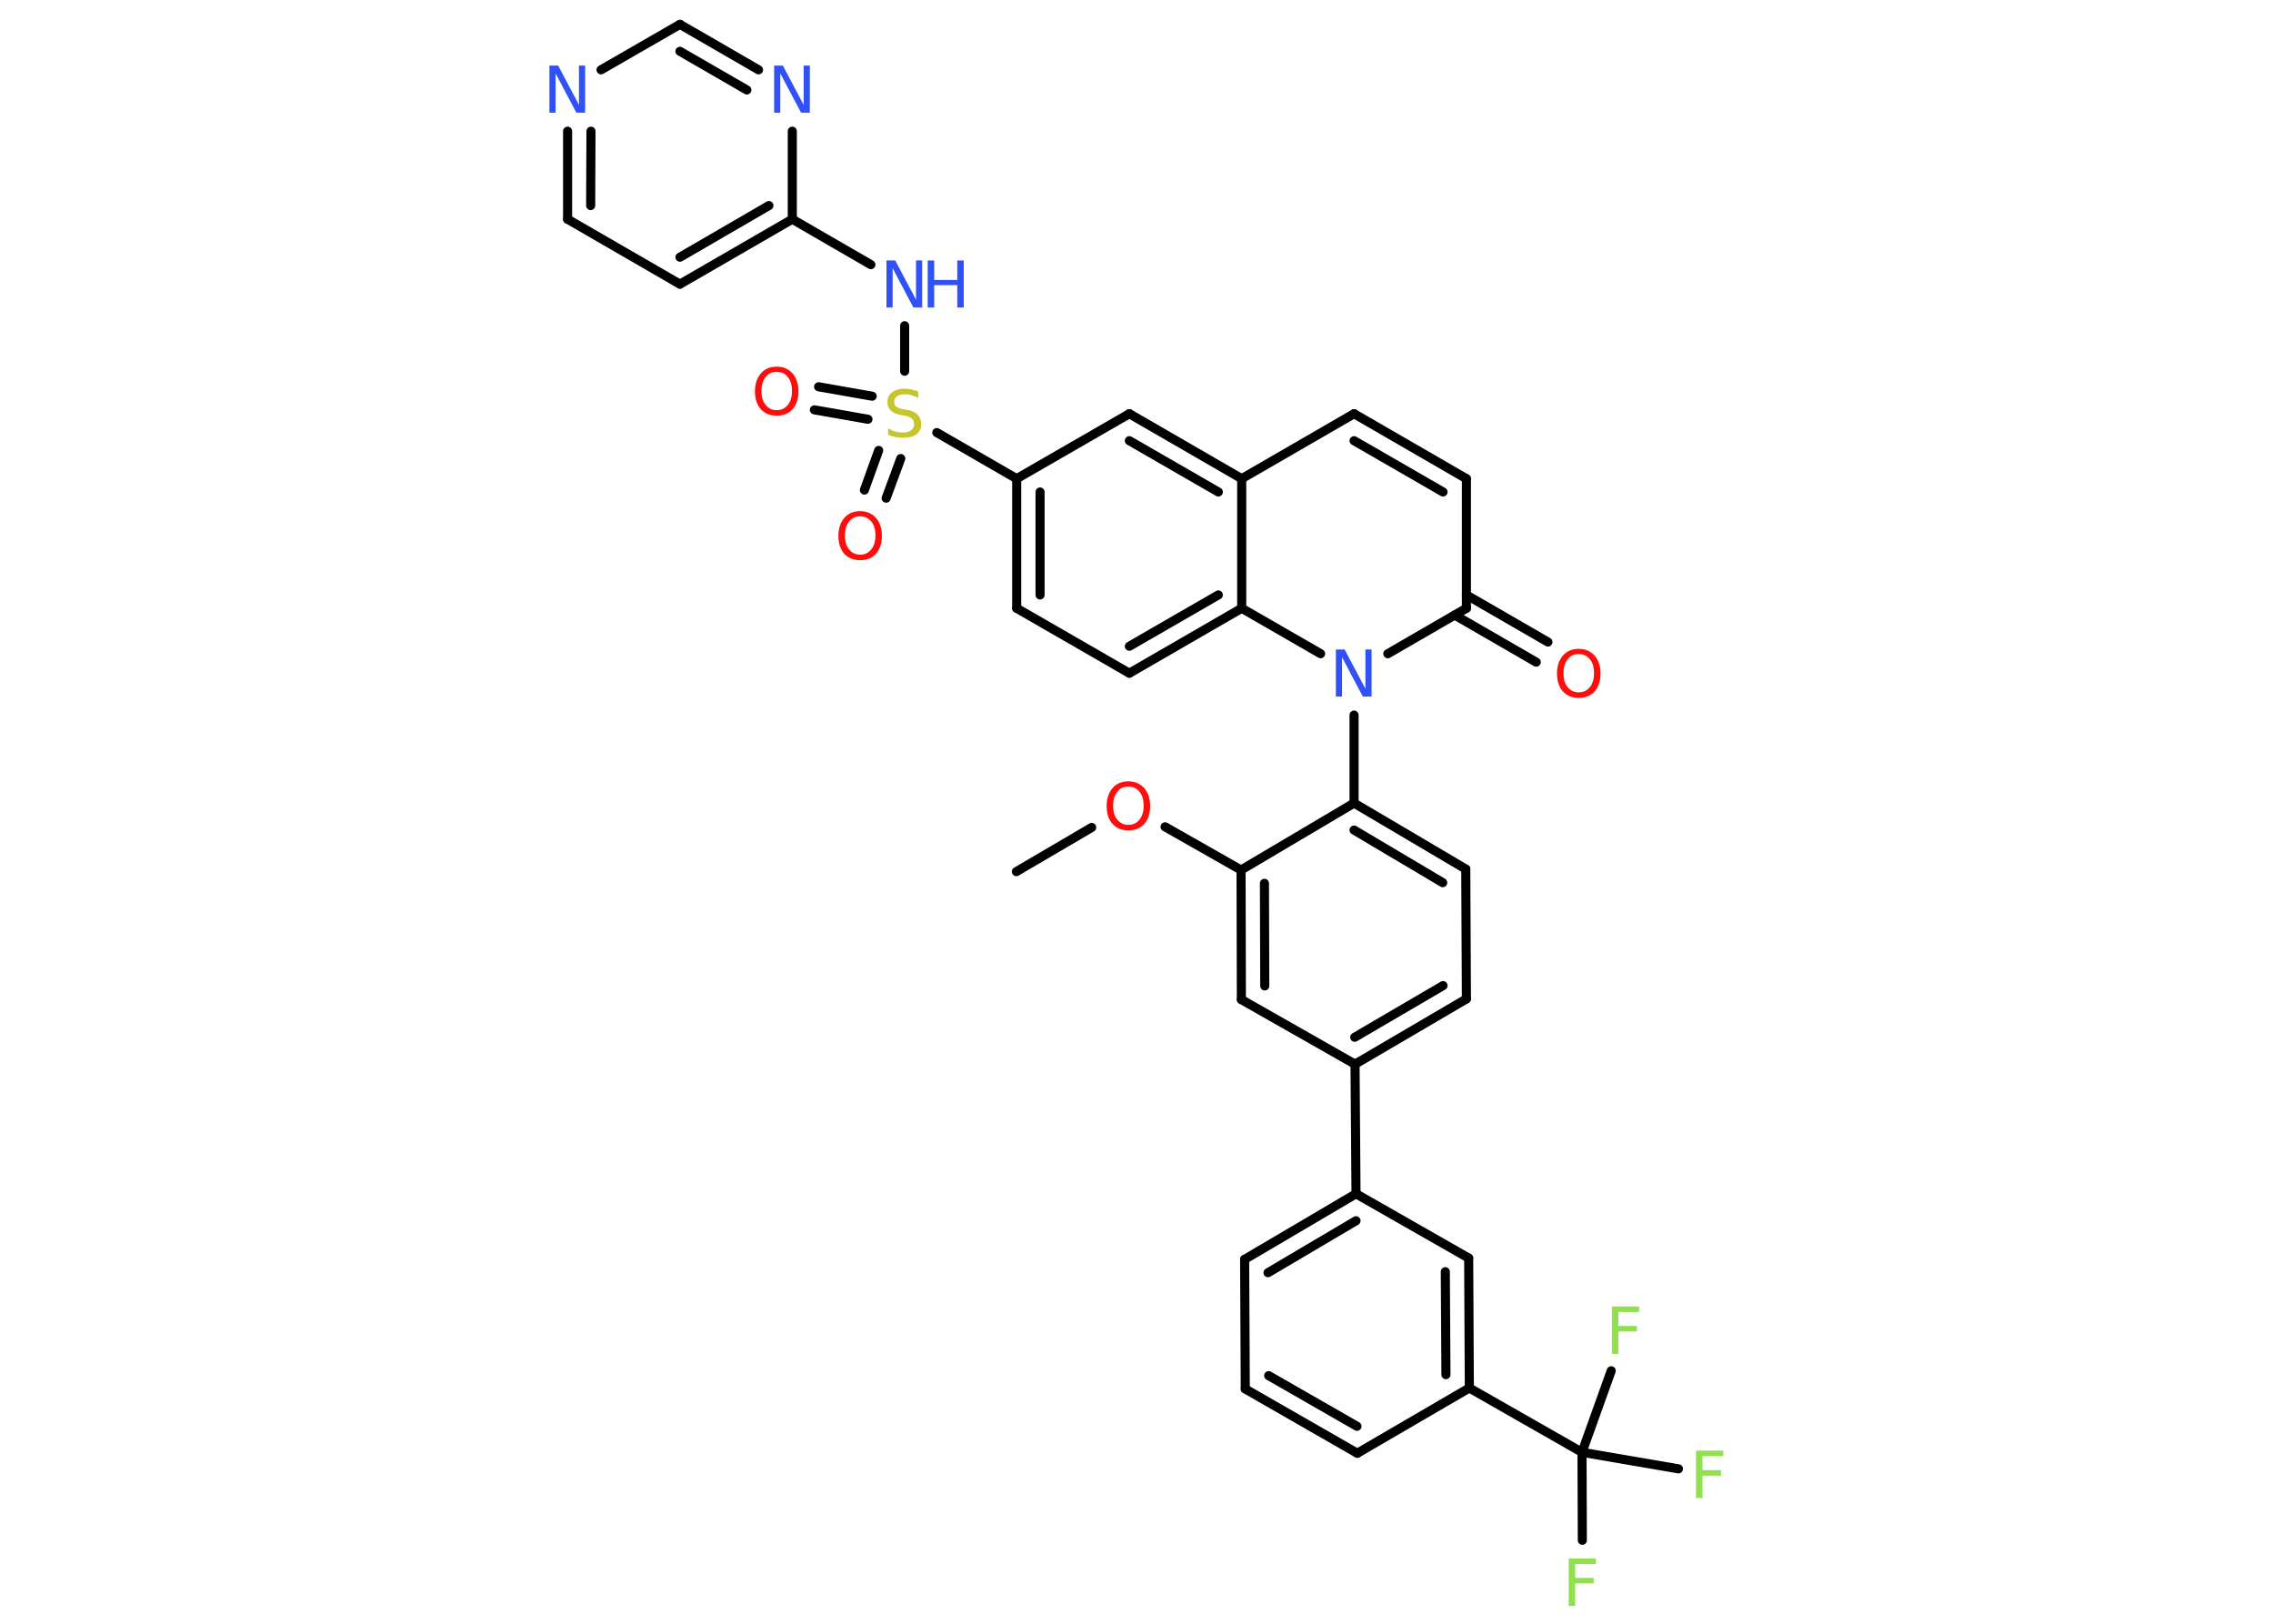 <?xml version='1.0' encoding='UTF-8'?>
<!DOCTYPE svg PUBLIC "-//W3C//DTD SVG 1.1//EN" "http://www.w3.org/Graphics/SVG/1.1/DTD/svg11.dtd">
<svg version='1.2' xmlns='http://www.w3.org/2000/svg' xmlns:xlink='http://www.w3.org/1999/xlink' width='70.0mm' height='50.0mm' viewBox='0 0 70.0 50.0'>
  <desc>Generated by the Chemistry Development Kit (http://github.com/cdk)</desc>
  <g stroke-linecap='round' stroke-linejoin='round' stroke='#000000' stroke-width='.28' fill='#3050F8'>
    <rect x='.0' y='.0' width='70.0' height='50.0' fill='#FFFFFF' stroke='none'/>
    <g id='mol1' class='mol'>
      <line id='mol1bnd1' class='bond' x1='31.3' y1='26.84' x2='33.62' y2='25.48'/>
      <line id='mol1bnd2' class='bond' x1='35.88' y1='25.46' x2='38.22' y2='26.79'/>
      <g id='mol1bnd3' class='bond'>
        <line x1='38.22' y1='26.79' x2='38.23' y2='30.78'/>
        <line x1='38.94' y1='27.2' x2='38.95' y2='30.36'/>
      </g>
      <line id='mol1bnd4' class='bond' x1='38.23' y1='30.78' x2='41.73' y2='32.77'/>
      <line id='mol1bnd5' class='bond' x1='41.73' y1='32.77' x2='41.76' y2='36.76'/>
      <g id='mol1bnd6' class='bond'>
        <line x1='41.76' y1='36.76' x2='38.33' y2='38.78'/>
        <line x1='41.76' y1='37.59' x2='39.05' y2='39.19'/>
      </g>
      <line id='mol1bnd7' class='bond' x1='38.33' y1='38.78' x2='38.35' y2='42.77'/>
      <g id='mol1bnd8' class='bond'>
        <line x1='38.35' y1='42.77' x2='41.8' y2='44.75'/>
        <line x1='39.07' y1='42.36' x2='41.79' y2='43.92'/>
      </g>
      <line id='mol1bnd9' class='bond' x1='41.8' y1='44.75' x2='45.25' y2='42.74'/>
      <line id='mol1bnd10' class='bond' x1='45.25' y1='42.74' x2='48.72' y2='44.72'/>
      <line id='mol1bnd11' class='bond' x1='48.72' y1='44.72' x2='48.73' y2='47.43'/>
      <line id='mol1bnd12' class='bond' x1='48.72' y1='44.72' x2='51.69' y2='45.23'/>
      <line id='mol1bnd13' class='bond' x1='48.72' y1='44.72' x2='49.62' y2='42.21'/>
      <g id='mol1bnd14' class='bond'>
        <line x1='45.25' y1='42.74' x2='45.23' y2='38.74'/>
        <line x1='44.53' y1='42.33' x2='44.51' y2='39.16'/>
      </g>
      <line id='mol1bnd15' class='bond' x1='41.76' y1='36.76' x2='45.23' y2='38.74'/>
      <g id='mol1bnd16' class='bond'>
        <line x1='41.73' y1='32.77' x2='45.16' y2='30.76'/>
        <line x1='41.72' y1='31.94' x2='44.44' y2='30.35'/>
      </g>
      <line id='mol1bnd17' class='bond' x1='45.16' y1='30.76' x2='45.14' y2='26.76'/>
      <g id='mol1bnd18' class='bond'>
        <line x1='45.14' y1='26.76' x2='41.7' y2='24.73'/>
        <line x1='44.43' y1='27.18' x2='41.7' y2='25.56'/>
      </g>
      <line id='mol1bnd19' class='bond' x1='38.22' y1='26.79' x2='41.7' y2='24.73'/>
      <line id='mol1bnd20' class='bond' x1='41.7' y1='24.73' x2='41.7' y2='22.02'/>
      <line id='mol1bnd21' class='bond' x1='42.74' y1='20.13' x2='45.16' y2='18.73'/>
      <g id='mol1bnd22' class='bond'>
        <line x1='45.16' y1='18.32' x2='47.67' y2='19.77'/>
        <line x1='44.8' y1='18.94' x2='47.31' y2='20.39'/>
      </g>
      <line id='mol1bnd23' class='bond' x1='45.16' y1='18.73' x2='45.16' y2='14.74'/>
      <g id='mol1bnd24' class='bond'>
        <line x1='45.16' y1='14.74' x2='41.7' y2='12.74'/>
        <line x1='44.44' y1='15.15' x2='41.7' y2='13.57'/>
      </g>
      <line id='mol1bnd25' class='bond' x1='41.7' y1='12.74' x2='38.24' y2='14.74'/>
      <g id='mol1bnd26' class='bond'>
        <line x1='38.24' y1='14.74' x2='34.78' y2='12.74'/>
        <line x1='37.52' y1='15.15' x2='34.78' y2='13.57'/>
      </g>
      <line id='mol1bnd27' class='bond' x1='34.78' y1='12.74' x2='31.31' y2='14.74'/>
      <line id='mol1bnd28' class='bond' x1='31.31' y1='14.74' x2='28.85' y2='13.32'/>
      <g id='mol1bnd29' class='bond'>
        <line x1='26.73' y1='12.91' x2='25.08' y2='12.62'/>
        <line x1='26.86' y1='12.2' x2='25.21' y2='11.91'/>
      </g>
      <g id='mol1bnd30' class='bond'>
        <line x1='27.74' y1='14.12' x2='27.29' y2='15.34'/>
        <line x1='27.06' y1='13.87' x2='26.62' y2='15.09'/>
      </g>
      <line id='mol1bnd31' class='bond' x1='27.86' y1='11.43' x2='27.86' y2='10.03'/>
      <line id='mol1bnd32' class='bond' x1='26.82' y1='8.15' x2='24.4' y2='6.75'/>
      <g id='mol1bnd33' class='bond'>
        <line x1='20.94' y1='8.75' x2='24.4' y2='6.75'/>
        <line x1='20.94' y1='7.92' x2='23.68' y2='6.33'/>
      </g>
      <line id='mol1bnd34' class='bond' x1='20.94' y1='8.75' x2='17.48' y2='6.75'/>
      <g id='mol1bnd35' class='bond'>
        <line x1='17.48' y1='4.04' x2='17.48' y2='6.75'/>
        <line x1='18.2' y1='4.04' x2='18.19' y2='6.33'/>
      </g>
      <line id='mol1bnd36' class='bond' x1='18.51' y1='2.15' x2='20.94' y2='.75'/>
      <g id='mol1bnd37' class='bond'>
        <line x1='23.36' y1='2.15' x2='20.94' y2='.75'/>
        <line x1='23.0' y1='2.77' x2='20.94' y2='1.58'/>
      </g>
      <line id='mol1bnd38' class='bond' x1='24.4' y1='6.75' x2='24.4' y2='4.04'/>
      <g id='mol1bnd39' class='bond'>
        <line x1='31.31' y1='14.74' x2='31.31' y2='18.73'/>
        <line x1='32.03' y1='15.15' x2='32.03' y2='18.32'/>
      </g>
      <line id='mol1bnd40' class='bond' x1='31.31' y1='18.73' x2='34.78' y2='20.73'/>
      <g id='mol1bnd41' class='bond'>
        <line x1='34.78' y1='20.73' x2='38.24' y2='18.73'/>
        <line x1='34.78' y1='19.9' x2='37.52' y2='18.32'/>
      </g>
      <line id='mol1bnd42' class='bond' x1='38.24' y1='14.74' x2='38.24' y2='18.73'/>
      <line id='mol1bnd43' class='bond' x1='40.67' y1='20.13' x2='38.24' y2='18.73'/>
      <path id='mol1atm2' class='atom' d='M34.75 24.22q-.22 .0 -.34 .16q-.13 .16 -.13 .43q.0 .28 .13 .43q.13 .16 .34 .16q.21 .0 .34 -.16q.13 -.16 .13 -.43q.0 -.28 -.13 -.43q-.13 -.16 -.34 -.16zM34.75 24.06q.3 .0 .49 .21q.18 .21 .18 .55q.0 .34 -.18 .55q-.18 .2 -.49 .2q-.31 .0 -.49 -.2q-.18 -.2 -.18 -.55q.0 -.34 .18 -.55q.18 -.21 .49 -.21z' stroke='none' fill='#FF0D0D'/>
      <path id='mol1atm12' class='atom' d='M48.32 47.99h.83v.17h-.64v.43h.57v.17h-.57v.69h-.2v-1.45z' stroke='none' fill='#90E050'/>
      <path id='mol1atm13' class='atom' d='M52.24 44.67h.83v.17h-.64v.43h.57v.17h-.57v.69h-.2v-1.45z' stroke='none' fill='#90E050'/>
      <path id='mol1atm14' class='atom' d='M49.65 40.23h.83v.17h-.64v.43h.57v.17h-.57v.69h-.2v-1.45z' stroke='none' fill='#90E050'/>
      <path id='mol1atm19' class='atom' d='M41.15 20.0h.26l.64 1.21v-1.21h.19v1.45h-.27l-.64 -1.21v1.21h-.19v-1.45z' stroke='none'/>
      <path id='mol1atm21' class='atom' d='M48.62 20.14q-.22 .0 -.34 .16q-.13 .16 -.13 .43q.0 .28 .13 .43q.13 .16 .34 .16q.21 .0 .34 -.16q.13 -.16 .13 -.43q.0 -.28 -.13 -.43q-.13 -.16 -.34 -.16zM48.62 19.98q.3 .0 .49 .21q.18 .21 .18 .55q.0 .34 -.18 .55q-.18 .2 -.49 .2q-.31 .0 -.49 -.2q-.18 -.2 -.18 -.55q.0 -.34 .18 -.55q.18 -.21 .49 -.21z' stroke='none' fill='#FF0D0D'/>
      <path id='mol1atm27' class='atom' d='M28.28 12.06v.19q-.11 -.05 -.21 -.08q-.1 -.03 -.19 -.03q-.16 .0 -.25 .06q-.09 .06 -.09 .18q.0 .1 .06 .14q.06 .05 .22 .08l.12 .02q.22 .04 .32 .15q.11 .11 .11 .28q.0 .21 -.14 .32q-.14 .11 -.42 .11q-.1 .0 -.22 -.02q-.12 -.02 -.24 -.07v-.2q.12 .07 .23 .1q.11 .03 .22 .03q.17 .0 .26 -.07q.09 -.07 .09 -.19q.0 -.11 -.07 -.17q-.07 -.06 -.21 -.09l-.12 -.02q-.22 -.04 -.32 -.14q-.1 -.09 -.1 -.26q.0 -.19 .14 -.3q.14 -.11 .37 -.11q.1 .0 .21 .02q.11 .02 .22 .06z' stroke='none' fill='#C6C62C'/>
      <path id='mol1atm28' class='atom' d='M23.92 11.45q-.22 .0 -.34 .16q-.13 .16 -.13 .43q.0 .28 .13 .43q.13 .16 .34 .16q.21 .0 .34 -.16q.13 -.16 .13 -.43q.0 -.28 -.13 -.43q-.13 -.16 -.34 -.16zM23.92 11.29q.3 .0 .49 .21q.18 .21 .18 .55q.0 .34 -.18 .55q-.18 .2 -.49 .2q-.31 .0 -.49 -.2q-.18 -.2 -.18 -.55q.0 -.34 .18 -.55q.18 -.21 .49 -.21z' stroke='none' fill='#FF0D0D'/>
      <path id='mol1atm29' class='atom' d='M26.49 15.9q-.22 .0 -.34 .16q-.13 .16 -.13 .43q.0 .28 .13 .43q.13 .16 .34 .16q.21 .0 .34 -.16q.13 -.16 .13 -.43q.0 -.28 -.13 -.43q-.13 -.16 -.34 -.16zM26.49 15.74q.3 .0 .49 .21q.18 .21 .18 .55q.0 .34 -.18 .55q-.18 .2 -.49 .2q-.31 .0 -.49 -.2q-.18 -.2 -.18 -.55q.0 -.34 .18 -.55q.18 -.21 .49 -.21z' stroke='none' fill='#FF0D0D'/>
      <g id='mol1atm30' class='atom'>
        <path d='M27.31 8.02h.26l.64 1.21v-1.21h.19v1.45h-.27l-.64 -1.21v1.21h-.19v-1.45z' stroke='none'/>
        <path d='M28.57 8.02h.2v.6h.71v-.6h.2v1.45h-.2v-.69h-.71v.69h-.2v-1.45z' stroke='none'/>
      </g>
      <path id='mol1atm34' class='atom' d='M16.93 2.02h.26l.64 1.21v-1.21h.19v1.45h-.27l-.64 -1.21v1.21h-.19v-1.45z' stroke='none'/>
      <path id='mol1atm36' class='atom' d='M23.85 2.02h.26l.64 1.21v-1.21h.19v1.45h-.27l-.64 -1.21v1.21h-.19v-1.45z' stroke='none'/>
    </g>
  </g>
</svg>
